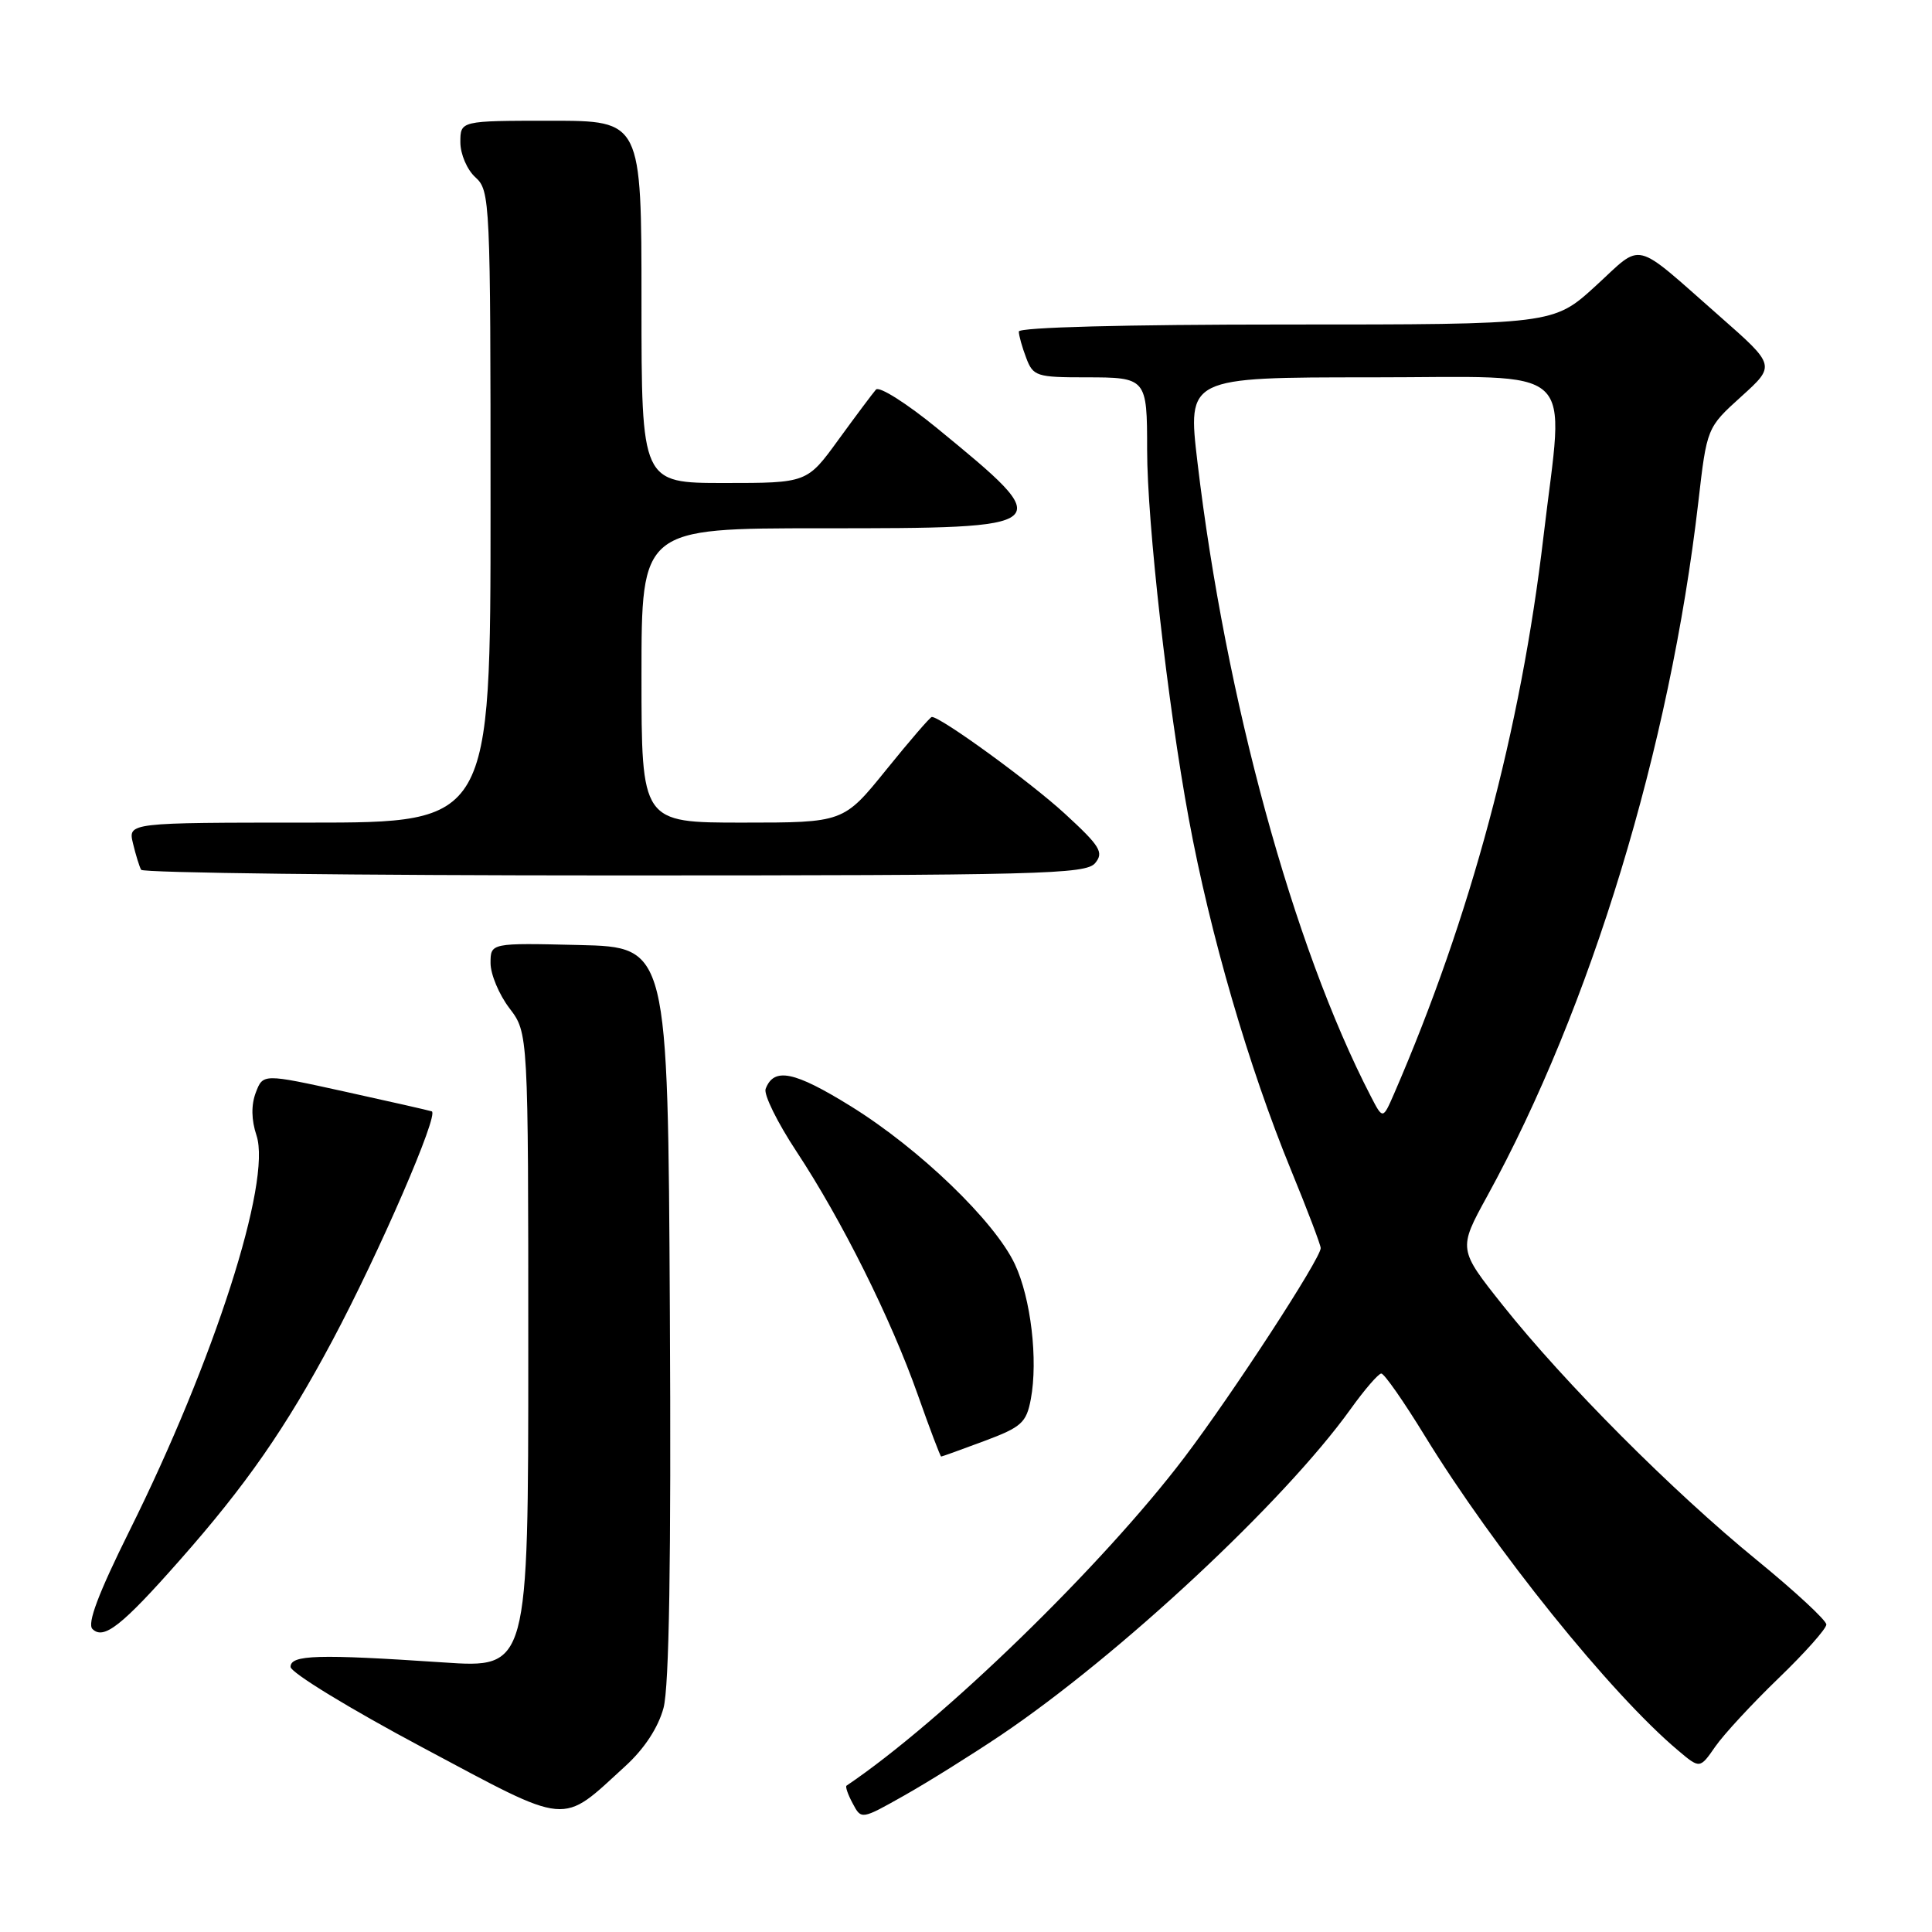 <?xml version="1.0" encoding="UTF-8" standalone="no"?>
<!DOCTYPE svg PUBLIC "-//W3C//DTD SVG 1.1//EN" "http://www.w3.org/Graphics/SVG/1.1/DTD/svg11.dtd" >
<svg xmlns="http://www.w3.org/2000/svg" xmlns:xlink="http://www.w3.org/1999/xlink" version="1.1" viewBox="0 0 256 256">
 <g >
 <path fill="currentColor"
d=" M 82.87 234.01 C 85.38 231.72 87.22 228.91 87.92 226.31 C 88.67 223.53 88.94 206.73 88.76 173.86 C 88.50 125.50 88.50 125.50 76.75 125.22 C 65.00 124.94 65.00 124.94 65.00 127.62 C 65.00 129.10 66.13 131.79 67.50 133.59 C 70.00 136.87 70.00 136.87 70.00 178.95 C 70.00 221.04 70.00 221.04 58.75 220.28 C 42.08 219.16 38.50 219.27 38.50 220.87 C 38.50 221.62 46.36 226.42 55.97 231.54 C 75.73 242.07 74.20 241.93 82.87 234.01 Z  M 132.62 229.92 C 148.34 219.32 170.12 199.02 178.94 186.74 C 180.81 184.13 182.65 182.00 183.03 182.00 C 183.42 182.00 186.01 185.71 188.79 190.25 C 197.98 205.24 213.43 224.44 222.35 231.94 C 225.24 234.38 225.24 234.38 227.28 231.44 C 228.40 229.82 232.17 225.75 235.66 222.38 C 239.15 219.02 242.00 215.81 242.00 215.26 C 242.00 214.70 237.84 210.85 232.75 206.69 C 221.64 197.62 207.33 183.26 199.17 173.01 C 193.21 165.52 193.21 165.52 197.06 158.50 C 210.81 133.45 221.27 99.07 225.03 66.58 C 226.17 56.67 226.17 56.67 230.72 52.55 C 235.28 48.43 235.28 48.43 227.89 41.93 C 216.18 31.64 217.82 32.05 211.43 37.89 C 205.84 43.00 205.84 43.00 170.42 43.00 C 149.12 43.00 135.00 43.37 135.00 43.93 C 135.00 44.45 135.44 46.02 135.98 47.43 C 136.89 49.85 137.36 50.00 143.87 50.00 C 151.93 50.00 152.00 50.09 152.00 59.61 C 152.00 69.21 154.73 93.41 157.52 108.49 C 160.35 123.82 165.44 141.33 171.08 155.07 C 173.24 160.33 175.00 164.97 175.00 165.38 C 175.00 166.76 163.34 184.67 156.95 193.10 C 146.09 207.43 124.86 228.05 112.17 236.61 C 111.99 236.73 112.35 237.79 112.99 238.97 C 114.13 241.12 114.13 241.12 119.82 237.91 C 122.94 236.15 128.70 232.55 132.62 229.92 Z  M 23.78 206.78 C 32.61 196.79 37.86 189.23 44.04 177.64 C 50.26 165.97 58.22 147.60 57.21 147.26 C 56.82 147.13 51.63 145.95 45.67 144.64 C 34.85 142.26 34.85 142.26 33.89 144.78 C 33.27 146.42 33.30 148.39 33.99 150.46 C 36.00 156.56 28.38 180.28 17.16 202.83 C 13.02 211.17 11.53 215.13 12.25 215.85 C 13.73 217.33 16.14 215.44 23.78 206.78 Z  M 130.43 190.94 C 135.36 189.10 136.00 188.52 136.59 185.39 C 137.56 180.19 136.60 172.02 134.47 167.50 C 131.80 161.82 121.82 152.21 112.75 146.59 C 105.24 141.94 102.55 141.39 101.45 144.28 C 101.17 145.01 103.00 148.73 105.52 152.55 C 111.55 161.69 118.05 174.72 121.62 184.84 C 123.20 189.32 124.60 193.00 124.71 193.00 C 124.83 193.00 127.40 192.07 130.43 190.94 Z  M 145.11 114.37 C 146.29 112.95 145.79 112.13 141.10 107.82 C 136.54 103.63 124.68 95.00 123.47 95.00 C 123.26 95.00 120.54 98.15 117.43 102.00 C 111.77 109.00 111.77 109.00 98.39 109.00 C 85.00 109.00 85.00 109.00 85.00 89.50 C 85.00 70.00 85.00 70.00 108.88 70.00 C 140.16 70.00 140.25 69.92 124.18 56.75 C 120.15 53.45 116.50 51.14 116.07 51.62 C 115.64 52.11 113.41 55.09 111.11 58.25 C 106.94 64.00 106.94 64.00 95.97 64.00 C 85.00 64.00 85.00 64.00 85.00 40.00 C 85.00 16.00 85.00 16.00 73.00 16.00 C 61.00 16.00 61.00 16.00 61.00 18.85 C 61.00 20.42 61.89 22.50 63.00 23.50 C 64.94 25.26 65.00 26.58 65.00 67.15 C 65.00 109.00 65.00 109.00 40.98 109.00 C 16.96 109.00 16.96 109.00 17.62 111.75 C 17.98 113.26 18.47 114.84 18.70 115.25 C 18.93 115.66 47.16 116.00 81.44 116.00 C 137.79 116.00 143.88 115.84 145.11 114.37 Z  M 181.62 145.23 C 171.34 125.35 162.37 92.52 158.67 61.25 C 157.34 50.00 157.34 50.00 181.67 50.00 C 209.65 50.00 207.26 47.80 204.53 71.01 C 201.51 96.74 194.88 121.49 184.72 144.93 C 183.23 148.35 183.23 148.35 181.62 145.23 Z "/>
</g>
</svg>
